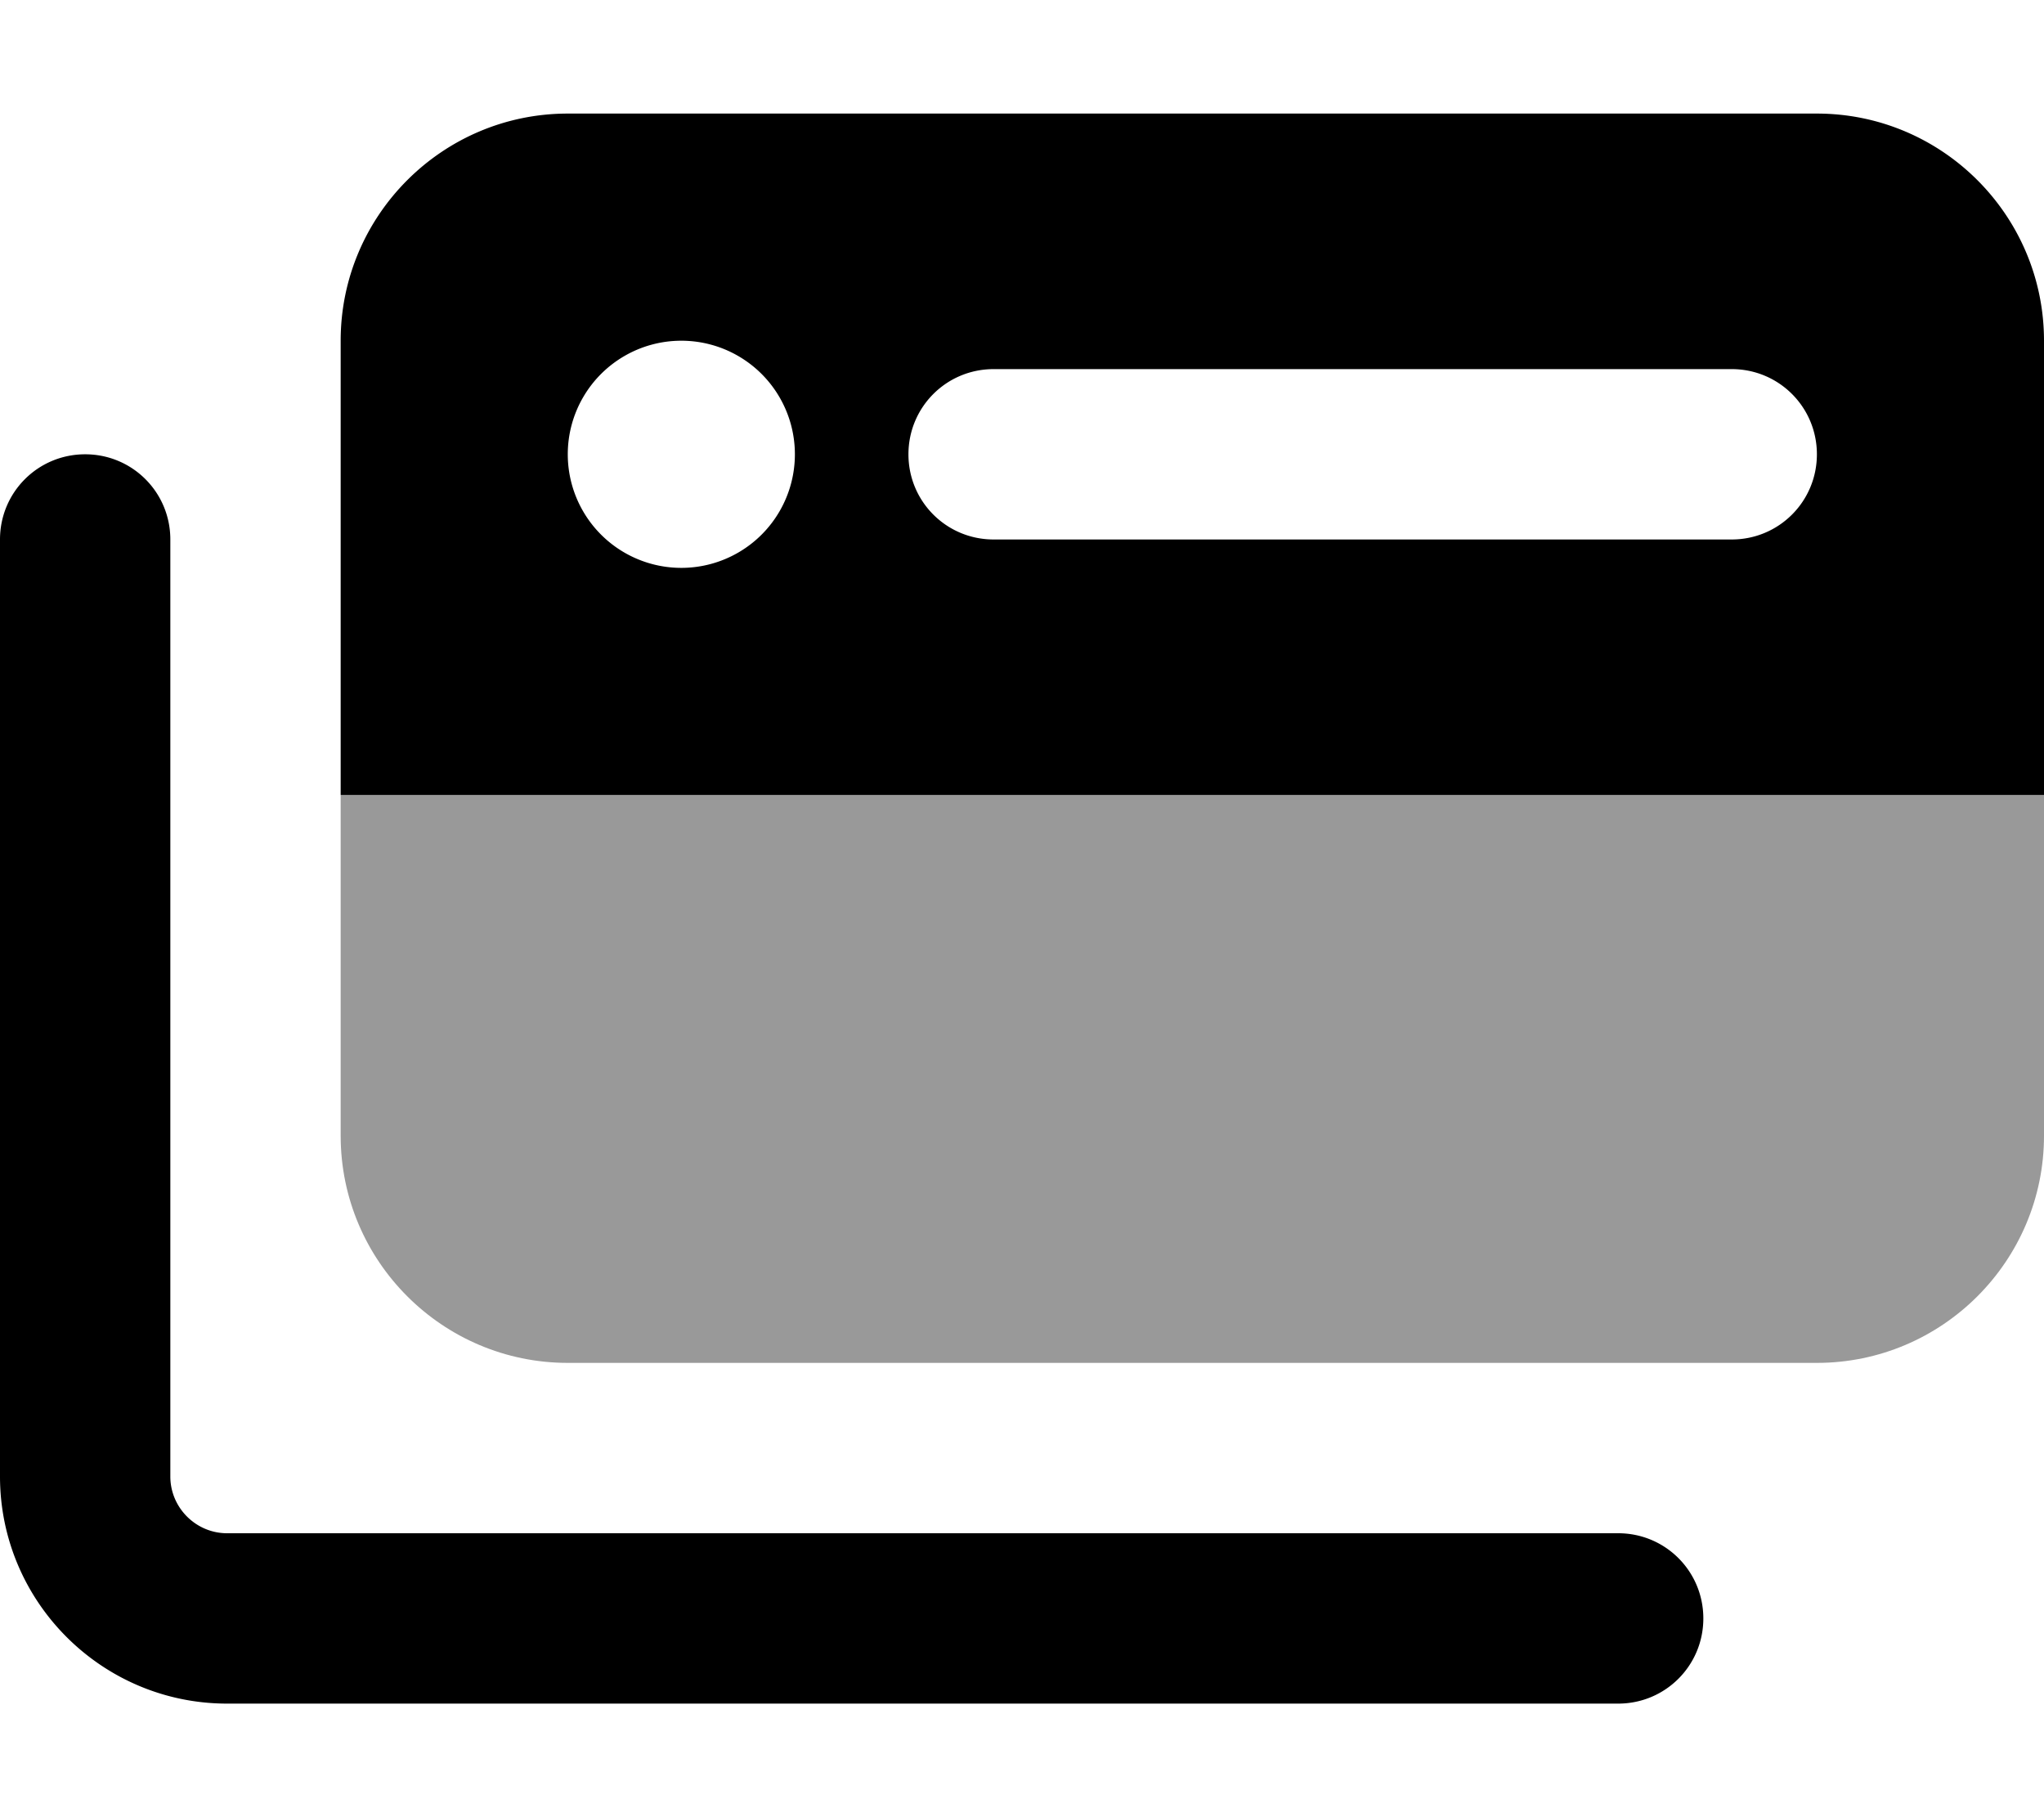 <svg xmlns="http://www.w3.org/2000/svg" viewBox="0 0 576 512"><!--! Font Awesome Pro 7.0.1 by @fontawesome - https://fontawesome.com License - https://fontawesome.com/license (Commercial License) Copyright 2025 Fonticons, Inc. --><path style="fill:currentColor;opacity:.4" d="M96 224l480 0 0 96c0 35.3-28.7 64-64 64l-352 0c-35.3 0-64-28.7-64-64l0-96z"/><path style="fill:currentColor;opacity:1" d="M160 32c-35.3 0-64 28.7-64 64l0 128 480 0 0-128c0-35.3-28.7-64-64-64L160 32zm32 64a32 32 0 1 1 0 64 32 32 0 1 1 0-64zm64 32c0-13.3 10.7-24 24-24l208 0c13.3 0 24 10.7 24 24s-10.7 24-24 24l-208 0c-13.3 0-24-10.7-24-24zM48 152c0-13.3-10.7-24-24-24S0 138.7 0 152L0 416c0 35.3 28.7 64 64 64l392 0c13.3 0 24-10.7 24-24s-10.7-24-24-24L64 432c-8.8 0-16-7.2-16-16l0-264z"/></svg>